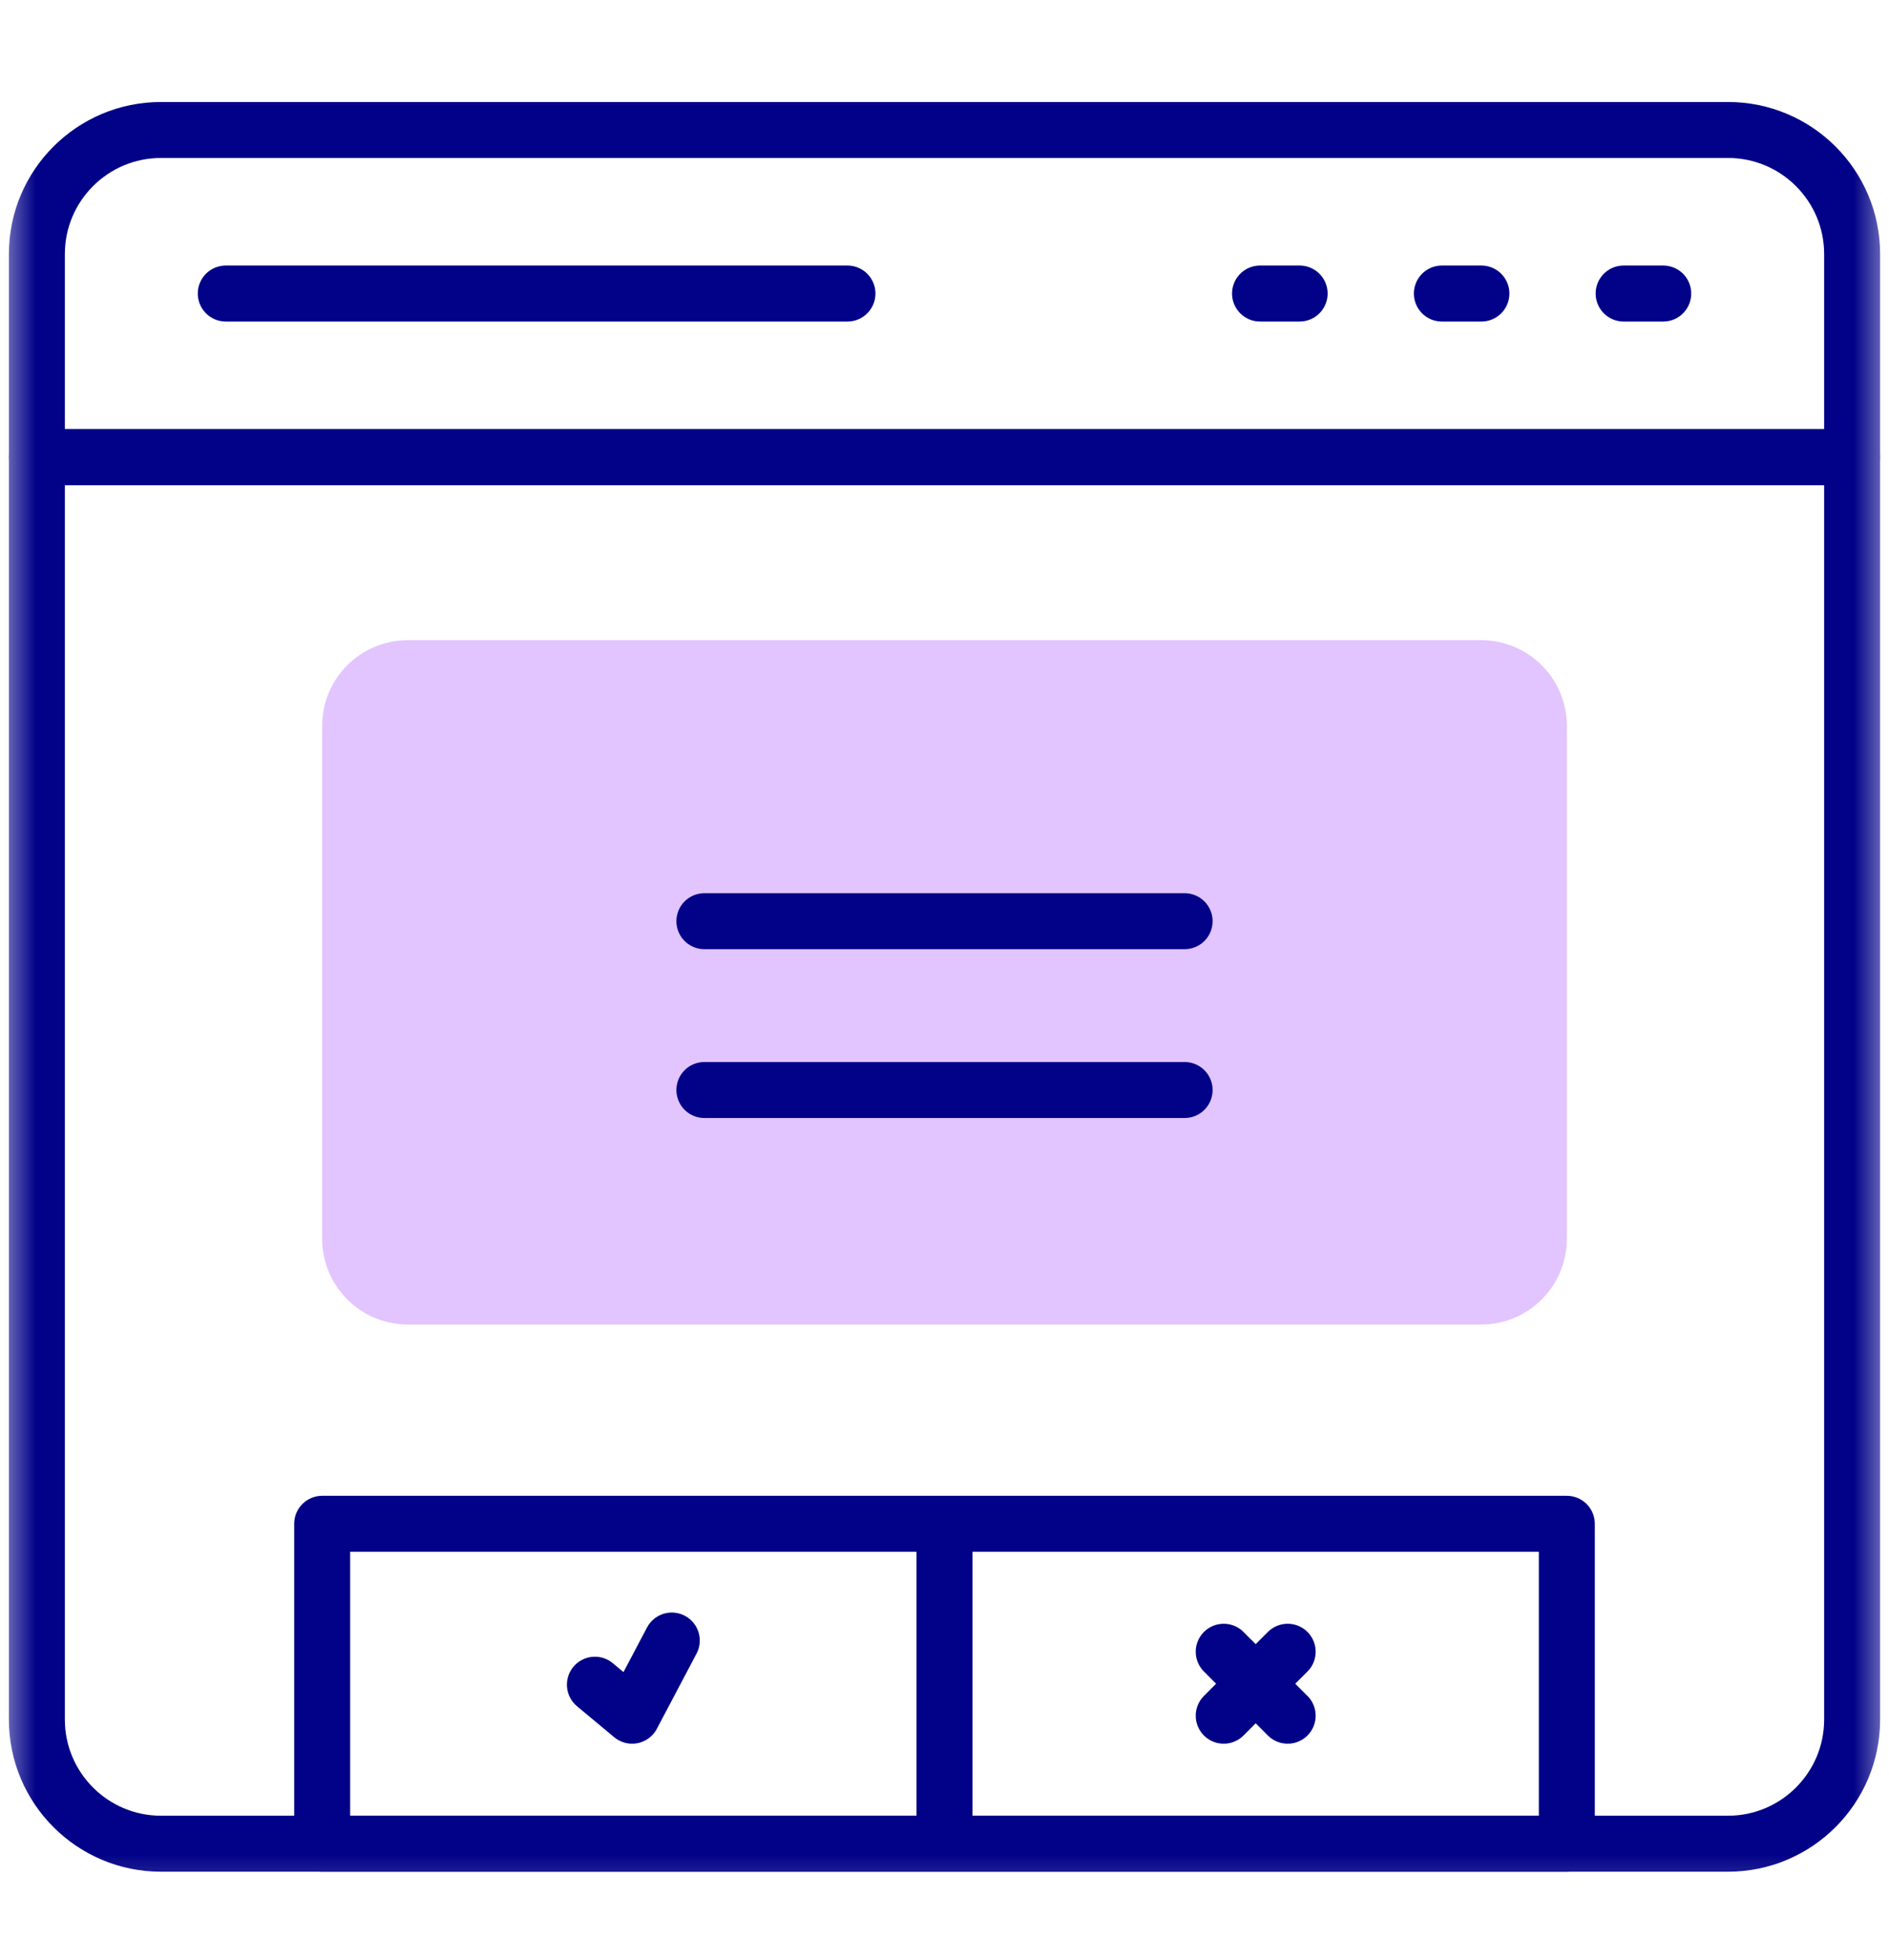 <svg width="27" height="28" viewBox="0 0 27 28" fill="none" xmlns="http://www.w3.org/2000/svg">
<mask id="mask0_3557_10947" style="mask-type:luminance" maskUnits="userSpaceOnUse" x="0" y="0" width="27" height="28">
<path d="M0 0.6H27V27.6H0V0.6Z" fill="white"/>
</mask>
<g mask="url(#mask0_3557_10947)">
<path d="M21.171 9.147H5.83C5.153 9.147 4.605 9.695 4.605 10.371V17.7C4.605 18.377 5.153 18.925 5.83 18.925H21.171C21.847 18.925 22.395 18.377 22.395 17.7V10.371C22.395 9.695 21.847 9.147 21.171 9.147Z" fill="#E2C4FF"/>
<path d="M10.068 13.162H16.932" stroke="#020288" stroke-width="0.8" stroke-miterlimit="10" stroke-linecap="round" stroke-linejoin="round"/>
<path d="M10.068 15.574H16.932" stroke="#020288" stroke-width="0.8" stroke-miterlimit="10" stroke-linecap="round" stroke-linejoin="round"/>
<path d="M8.503 24.071L9.035 24.514L9.602 23.44" stroke="#020288" stroke-width="0.8" stroke-miterlimit="10" stroke-linecap="round" stroke-linejoin="round"/>
<path d="M26.473 6.531H0.527V3.631C0.527 2.651 1.322 1.857 2.302 1.857H24.698C25.678 1.857 26.473 2.651 26.473 3.631V6.531Z" stroke="#020288" stroke-width="0.8" stroke-miterlimit="10" stroke-linecap="round" stroke-linejoin="round"/>
<path d="M24.698 26.343H2.302C1.322 26.343 0.527 25.548 0.527 24.568V6.532H26.473V24.568C26.473 25.548 25.678 26.343 24.698 26.343Z" stroke="#020288" stroke-width="0.8" stroke-miterlimit="10" stroke-linecap="round" stroke-linejoin="round"/>
<path d="M18.01 4.194H18.576" stroke="#020288" stroke-width="0.8" stroke-miterlimit="10" stroke-linecap="round" stroke-linejoin="round"/>
<path d="M20.609 4.194H21.174" stroke="#020288" stroke-width="0.8" stroke-miterlimit="10" stroke-linecap="round" stroke-linejoin="round"/>
<path d="M23.207 4.194H23.773" stroke="#020288" stroke-width="0.8" stroke-miterlimit="10" stroke-linecap="round" stroke-linejoin="round"/>
<path d="M3.227 4.194H12.113" stroke="#020288" stroke-width="0.8" stroke-miterlimit="10" stroke-linecap="round" stroke-linejoin="round"/>
<path d="M13.5 26.343H4.605V21.772H13.5M13.5 26.343V21.772M13.5 26.343H22.395V21.772H13.5" stroke="#020288" stroke-width="0.8" stroke-miterlimit="10" stroke-linecap="round" stroke-linejoin="round"/>
<path d="M18.405 23.6L17.491 24.514" stroke="#020288" stroke-width="0.8" stroke-miterlimit="10" stroke-linecap="round" stroke-linejoin="round"/>
<path d="M18.405 24.514L17.491 23.6" stroke="#020288" stroke-width="0.8" stroke-miterlimit="10" stroke-linecap="round" stroke-linejoin="round"/>
</g>
</svg>

